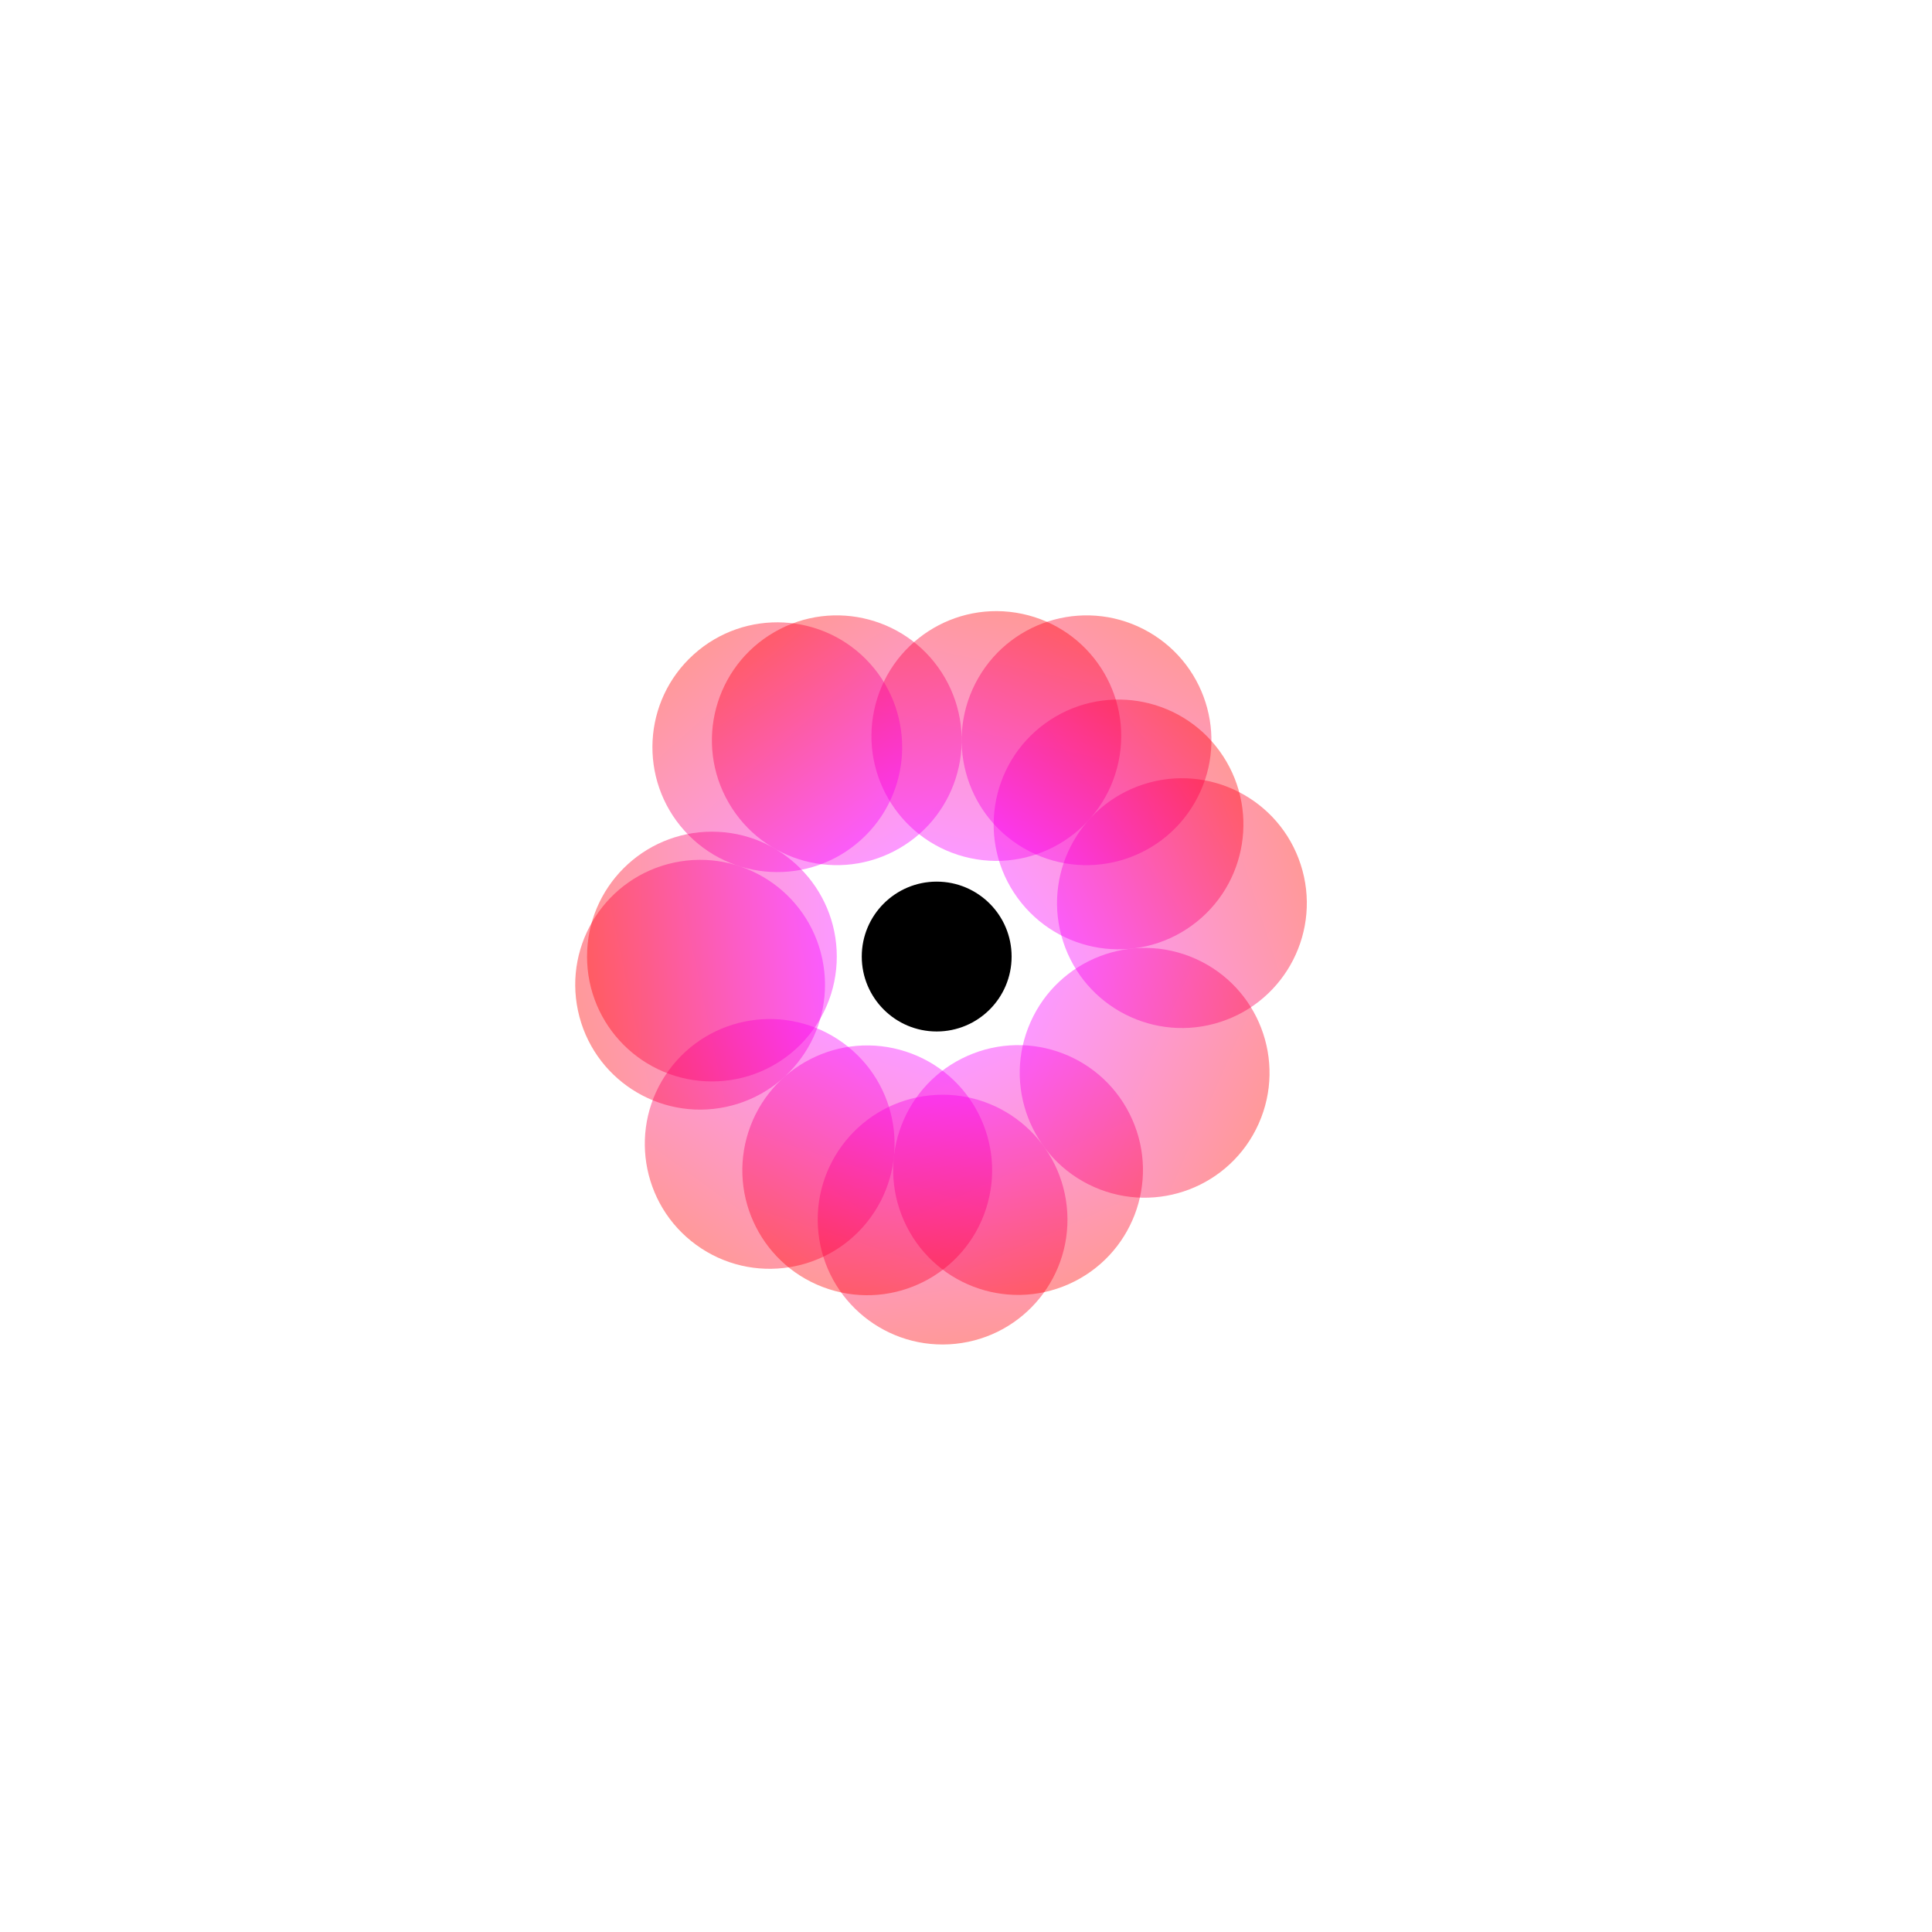 <?xml version="1.0" encoding="UTF-8" standalone="no"?>
<!--   +EERM+_Ani_file_M4__F   /   Code von Emeritus Professor    David Dailey  -  srufaculty.sru.edu/david.dailey/  <- von mir Mario leicht verändert ->  /  -->
<svg
   xmlns:dc="http://purl.org/dc/elements/1.1/"
   xmlns:cc="http://creativecommons.org/ns#"
   xmlns:rdf="http://www.w3.org/1999/02/22-rdf-syntax-ns#"
   xmlns:svg="http://www.w3.org/2000/svg"
   xmlns="http://www.w3.org/2000/svg"
   xmlns:xlink="http://www.w3.org/1999/xlink"
   xmlns:sodipodi="http://sodipodi.sourceforge.net/DTD/sodipodi-0.dtd"
   xmlns:inkscape="http://www.inkscape.org/namespaces/inkscape"
   width="82mm"
   height="82mm"
   viewBox="0 0 82 82"
   version="1.1"
   id="svg2197"
   inkscape:version="0.92.3 (2405546, 2018-03-11)"
   sodipodi:docname="M4__.svg">
  <defs
     id="defs2191">
    <linearGradient
       id="rhue">
      <stop
         stop-color="red"
         id="ro0"
         offset="0" />
      <stop
         stop-color="red"
         id="ro1"
         offset=".25" />
      <stop
         stop-color="#f800ff"
         id="ro2"
         offset=".75" />
      <stop
         stop-color="#f800ff"
         id="ro3"
         offset="1" />
    </linearGradient>
    <linearGradient
       id="linearGradient3801"><stop
   stop-color="r"
   id="ro0-2"
   offset="0" />
<svg
   id="svg3793"
   version="1.1"
   height="100%"
   width="100%">
  <defs
     id="DEF">
    <linearGradient
       id="linearGradient3830">
      <stop
         stop-color="red"
         id="stop3764"
         offset="0" />
      <stop
         stop-color="white"
         id="ro1-2"
         offset=".25" />
      <stop
         stop-color="red"
         id="ro2-7"
         offset=".75" />
      <stop
         stop-color="white"
         id="ro3-0"
         offset="1" />
    </linearGradient>
  </defs>
  <ellipse
     id="ellipse3771"
     ry="30"
     rx="30"
     cy="250"
     cx="290">
    <animate
       repeatCount="indefinite"
       values="#ff8; #f88; #f8f; #88f; #8ff; #8f8; #ff8;"
       dur="5s"
       attributeName="fill" />
  </ellipse>
  <g
     id="penta-5">
    <g
       transform="translate(200 250)"
       id="R1-9">
      <ellipse
         id="ellipse3773"
         fill="url(#rhue)"
         opacity="0.4"
         ry="50"
         rx="50"
         cy="0"
         cx="0">
        <animateTransform
           repeatCount="indefinite"
           to="360"
           from="0"
           dur="2000"
           type="rotate"
           attributeName="transform" />
        <animate
           repeatCount="indefinite"
           values="-20; 50; -20"
           dur="2000s"
           attributeName="cx" />
        <animate
           repeatCount="indefinite"
           values="30; 1; 30"
           dur="2000s"
           attributeName="ry" />
      </ellipse>
    </g>
    <use
       id="use3776"
       transform="rotate(30 300 250)"
       xlink:href="#R1-9" />
    <use
       id="use3778"
       transform="rotate(60 300 250)"
       xlink:href="#R1-9" />
    <use
       id="use3780"
       transform="rotate(90 300 250)"
       xlink:href="#R1-9" />
    <use
       id="use3782"
       transform="rotate(120 300 250)"
       xlink:href="#R1-9" />
  </g>
  <use
     id="use3785"
     transform="rotate(72 290 250)"
     xlink:href="#penta-5" />
  <use
     id="use3787"
     transform="rotate(144 290 250)"
     xlink:href="#penta-5" />
  <use
     id="use3789"
     transform="rotate(216 290 250)"
     xlink:href="#penta-5" />
  <use
     id="use3791"
     transform="rotate(288 290 250)"
     xlink:href="#penta-5" />
</svg>
<stop
   stop-color="blue"
   id="stop3795"
   offset=".25" />
<stop
   stop-color="yellow"
   id="stop3797"
   offset=".75" />
<stop
   stop-color="green"
   id="stop3799"
   offset="1" />
</linearGradient>
    <linearGradient
       xlink:href="#rhue"
       id="linearGradient3699"
       gradientUnits="userSpaceOnUse"
       gradientTransform="scale(1.826,0.548)"
       x1="-54.772"
       y1="-54.772"
       x2="54.772"
       y2="-54.772" />
    <linearGradient
       inkscape:collect="always"
       xlink:href="#rhue"
       id="linearGradient1561"
       gradientUnits="userSpaceOnUse"
       gradientTransform="scale(1.826,0.548)"
       x1="-54.772"
       y1="-54.772"
       x2="54.772"
       y2="-54.772" />
 </defs>
  <sodipodi:namedview
     id="base"
     pagecolor="#ffffff"
     bordercolor="#666666"
     borderopacity="1.0"
     inkscape:pageopacity="0.0"
     inkscape:pageshadow="2"
     inkscape:zoom="2.25461"
     inkscape:cx="256.57231"
     inkscape:cy="144.34554"
     inkscape:document-units="mm"
     inkscape:current-layer="layer1"
     showgrid="false"
     inkscape:window-width="1920"
     inkscape:window-height="1138"
     inkscape:window-x="-8"
     inkscape:window-y="32"
     inkscape:window-maximized="1" />
  <g
     inkscape:label="Ebene 1"
     inkscape:groupmode="layer"
     id="layer1"
     transform="translate(0,-215)">
    <g
       id="g6407"
       transform="matrix(0.106,0,0,0.106,9.016,229.099)">
      <circle
         id="ellipse6367"
         cy="250"
         cx="290"
         r="30">
        <animate
           repeatCount="indefinite"
           values="#9101ff;#ff0100;#9101ff;#ff0100;#9101ff;"
           dur="12s"
           attributeName="fill" />
      </circle>
      <g
         id="penta">
        <g
           transform="translate(200,250)"
           id="R1">
          <ellipse
             id="ellipse6369"
             ry="50"
             rx="50"
             cy="0"
             cx="0"
             style="opacity:0.4;fill:url(#linearGradient1561)">
            <animateTransform
               repeatCount="indefinite"
               to="360"
               from="0"
               dur="2s"
               type="rotate"
               attributeName="transform" />
            <animate
               repeatCount="indefinite"
               values="-20; 50; -20"
               dur="16s"
               attributeName="cx" />
            <animate
               repeatCount="indefinite"
               values="30; 2; 30"
               dur="12s"
               attributeName="ry" />
          </ellipse>
        </g>
        <use
           id="use6372"
           transform="rotate(30,300,250)"
           xlink:href="#R1"
           x="0"
           y="0"
           width="100%"
           height="100%" />
        <use
           id="use6374"
           transform="rotate(60,300,250)"
           xlink:href="#R1"
           x="0"
           y="0"
           width="100%"
           height="100%" />
        <use
           id="use6376"
           transform="rotate(90,300,250)"
           xlink:href="#R1"
           x="0"
           y="0"
           width="100%"
           height="100%" />
        <use
           id="use6378"
           transform="rotate(120,300,250)"
           xlink:href="#R1"
           x="0"
           y="0"
           width="100%"
           height="100%" />
      </g>
      <use
         id="use6381"
         transform="rotate(72,290,250)"
         xlink:href="#penta"
         x="0"
         y="0"
         width="100%"
         height="100%" />
      <use
         id="use6383"
         transform="rotate(144,290,250)"
         xlink:href="#penta"
         x="0"
         y="0"
         width="100%"
         height="100%" />
      <use
         id="use6385"
         transform="rotate(-144,290,250)"
         xlink:href="#penta"
         x="0"
         y="0"
         width="100%"
         height="100%" />
      <use
         id="use6387"
         transform="rotate(-72,290,250)"
         xlink:href="#penta"
         x="0"
         y="0"
         width="100%"
         height="100%" />
    </g>
  </g>
</svg>

